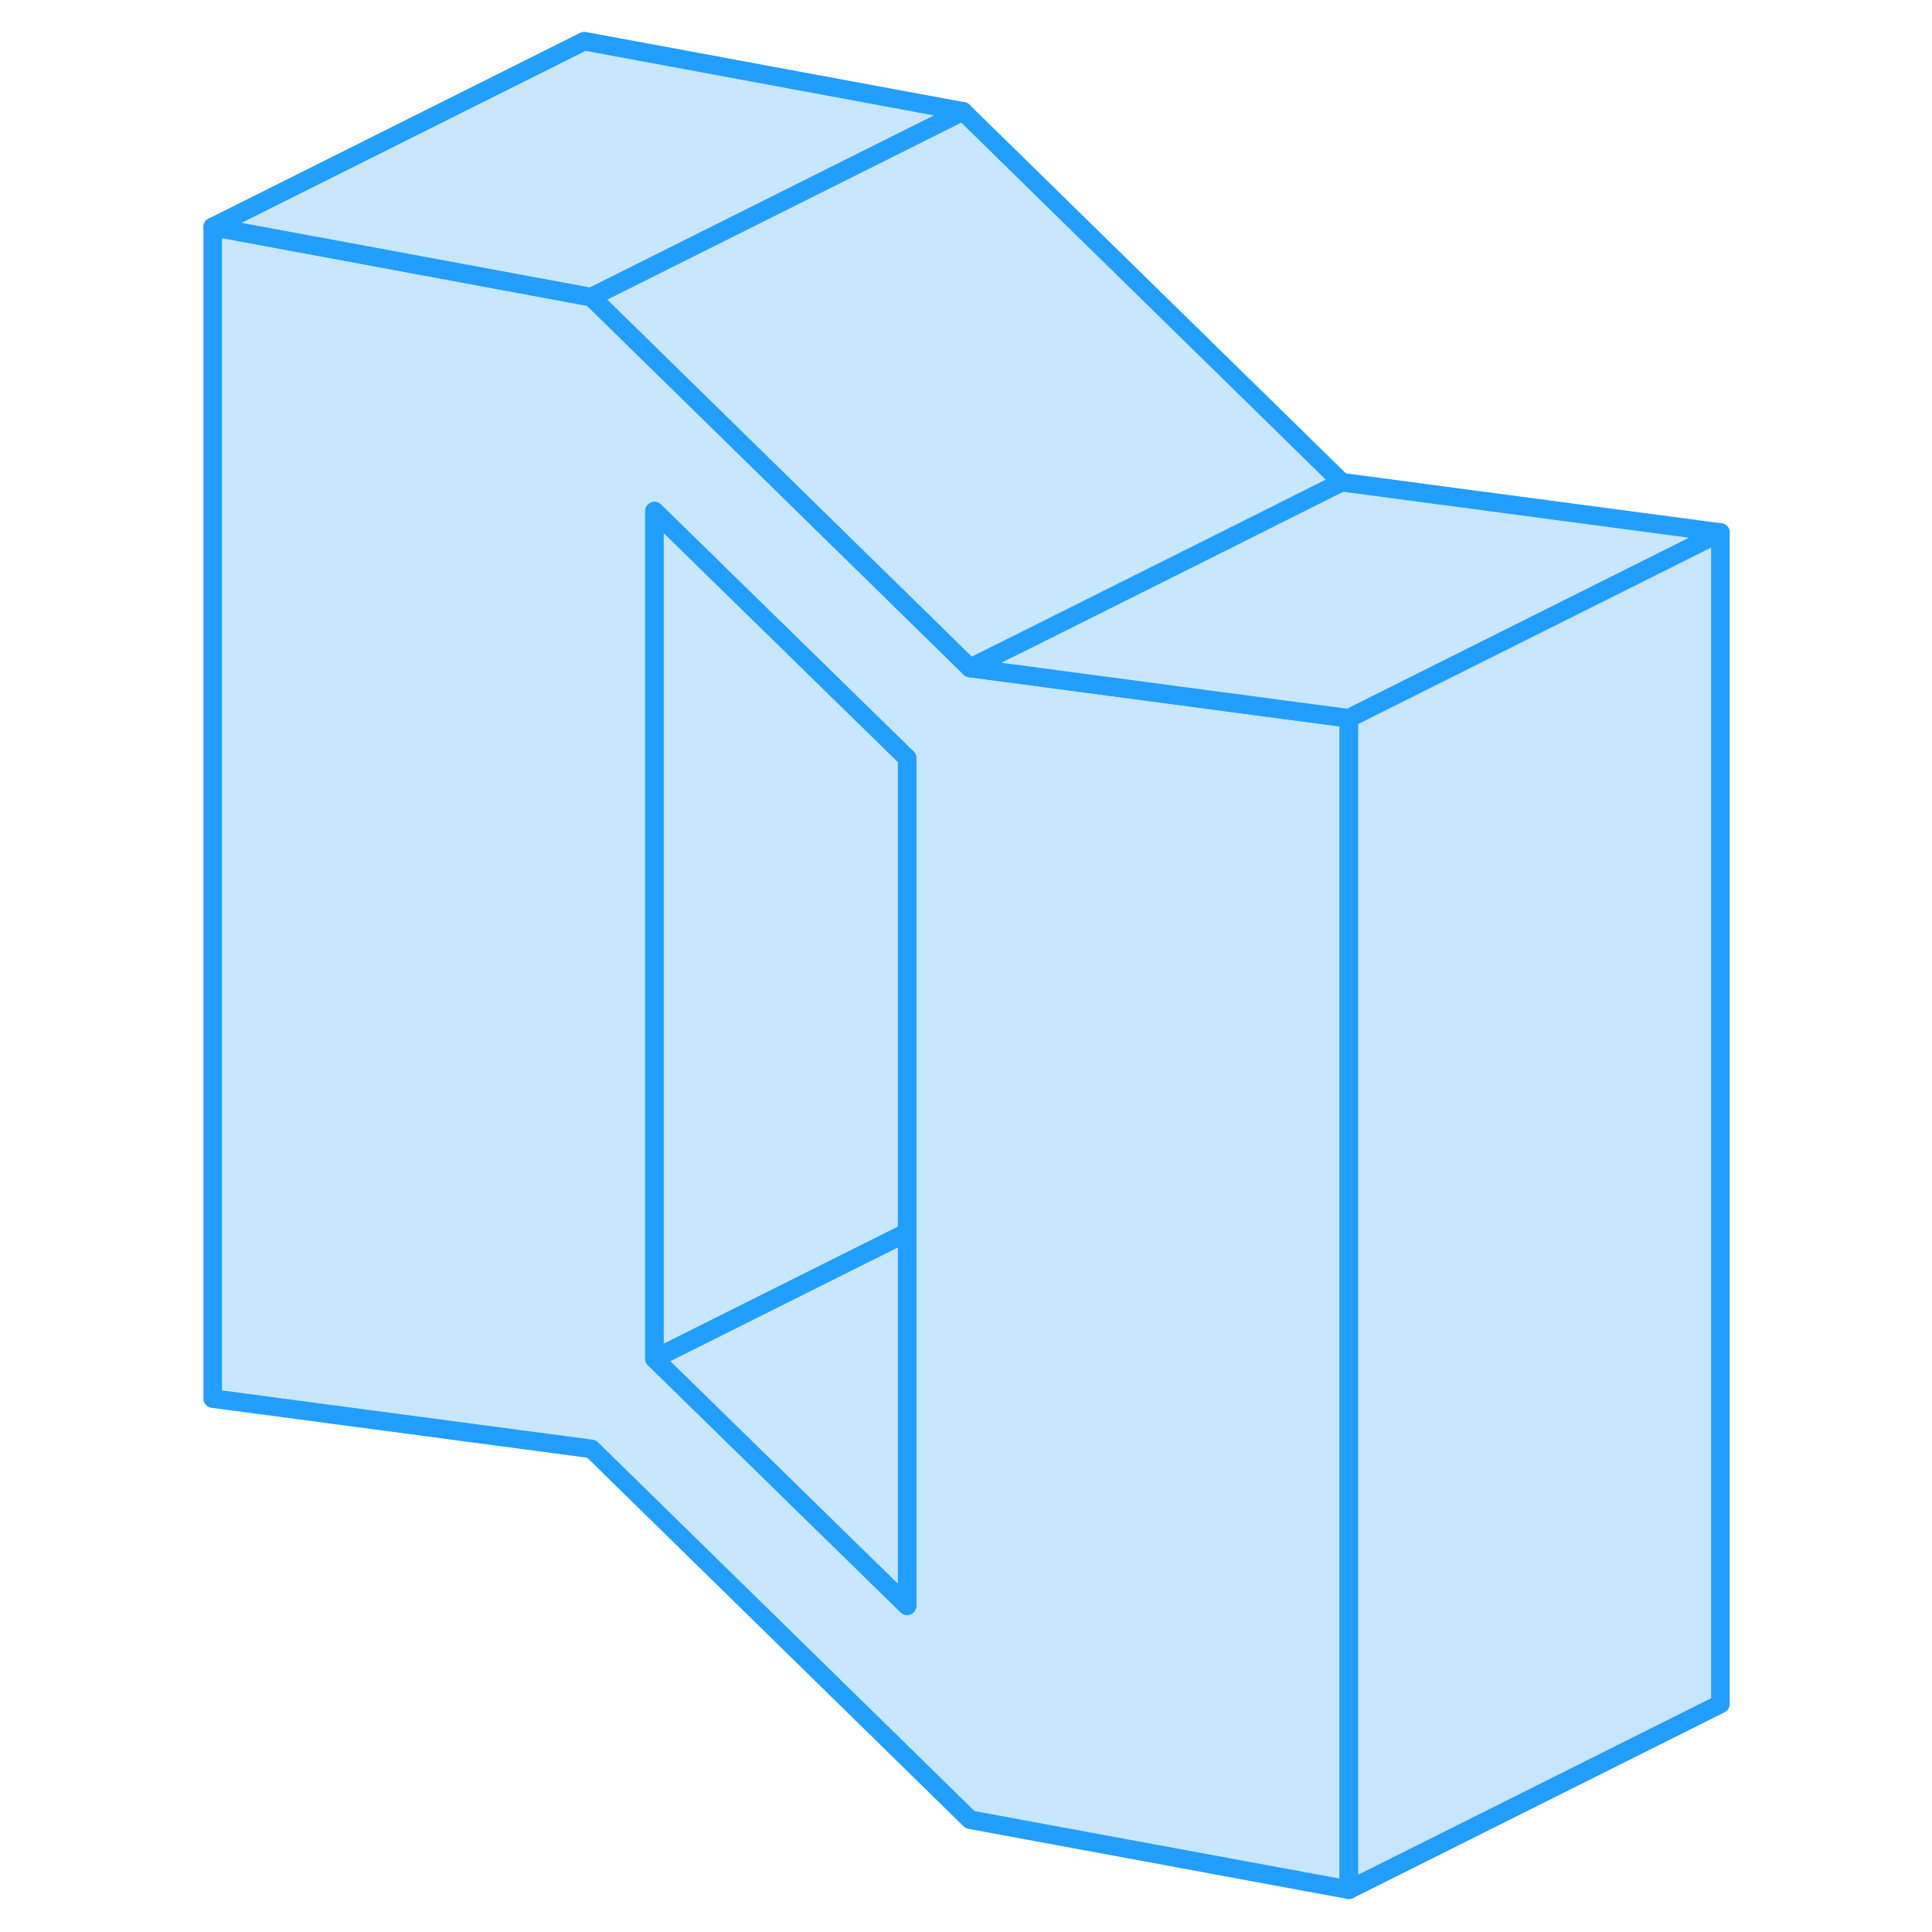 <svg viewBox="0 0 87 104" fill="#c8e7ff" xmlns="http://www.w3.org/2000/svg" height="48" width="48" stroke-width="1px" stroke-linecap="round" stroke-linejoin="round"><path d="M60.33 38.165L46.73 36.355L43.72 35.955L23.34 15.995L22.95 15.925L2.95 12.215V75.285L23.34 77.995L43.72 97.955L64.11 101.725V38.665L60.33 38.165ZM40.33 86.435L26.73 73.135V27.515L40.33 40.815V86.435Z" stroke="#229EFF" stroke-linejoin="round"/><path d="M40.33 66.335V86.435L26.73 73.135L38.33 67.335H38.34L40.33 66.335Z" stroke="#229EFF" stroke-linejoin="round"/><path d="M40.33 40.815V66.335L38.34 67.335H38.33L26.73 73.135V27.515L40.33 40.815Z" stroke="#229EFF" stroke-linejoin="round"/><path d="M43.34 5.995L23.34 15.995L22.95 15.925L2.95 12.215L22.95 2.215L43.34 5.995Z" stroke="#229EFF" stroke-linejoin="round"/><path d="M63.72 25.955L58.19 28.725L46.73 34.455L43.72 35.955L23.34 15.995L43.34 5.995L63.72 25.955Z" stroke="#229EFF" stroke-linejoin="round"/><path d="M84.111 28.666L64.111 38.666L60.331 38.166L46.731 36.356L43.721 35.956L46.731 34.456L58.191 28.726L63.721 25.956L84.111 28.666Z" stroke="#229EFF" stroke-linejoin="round"/><path d="M84.11 28.666V91.725L64.11 101.726V38.666L84.11 28.666Z" stroke="#229EFF" stroke-linejoin="round"/></svg>